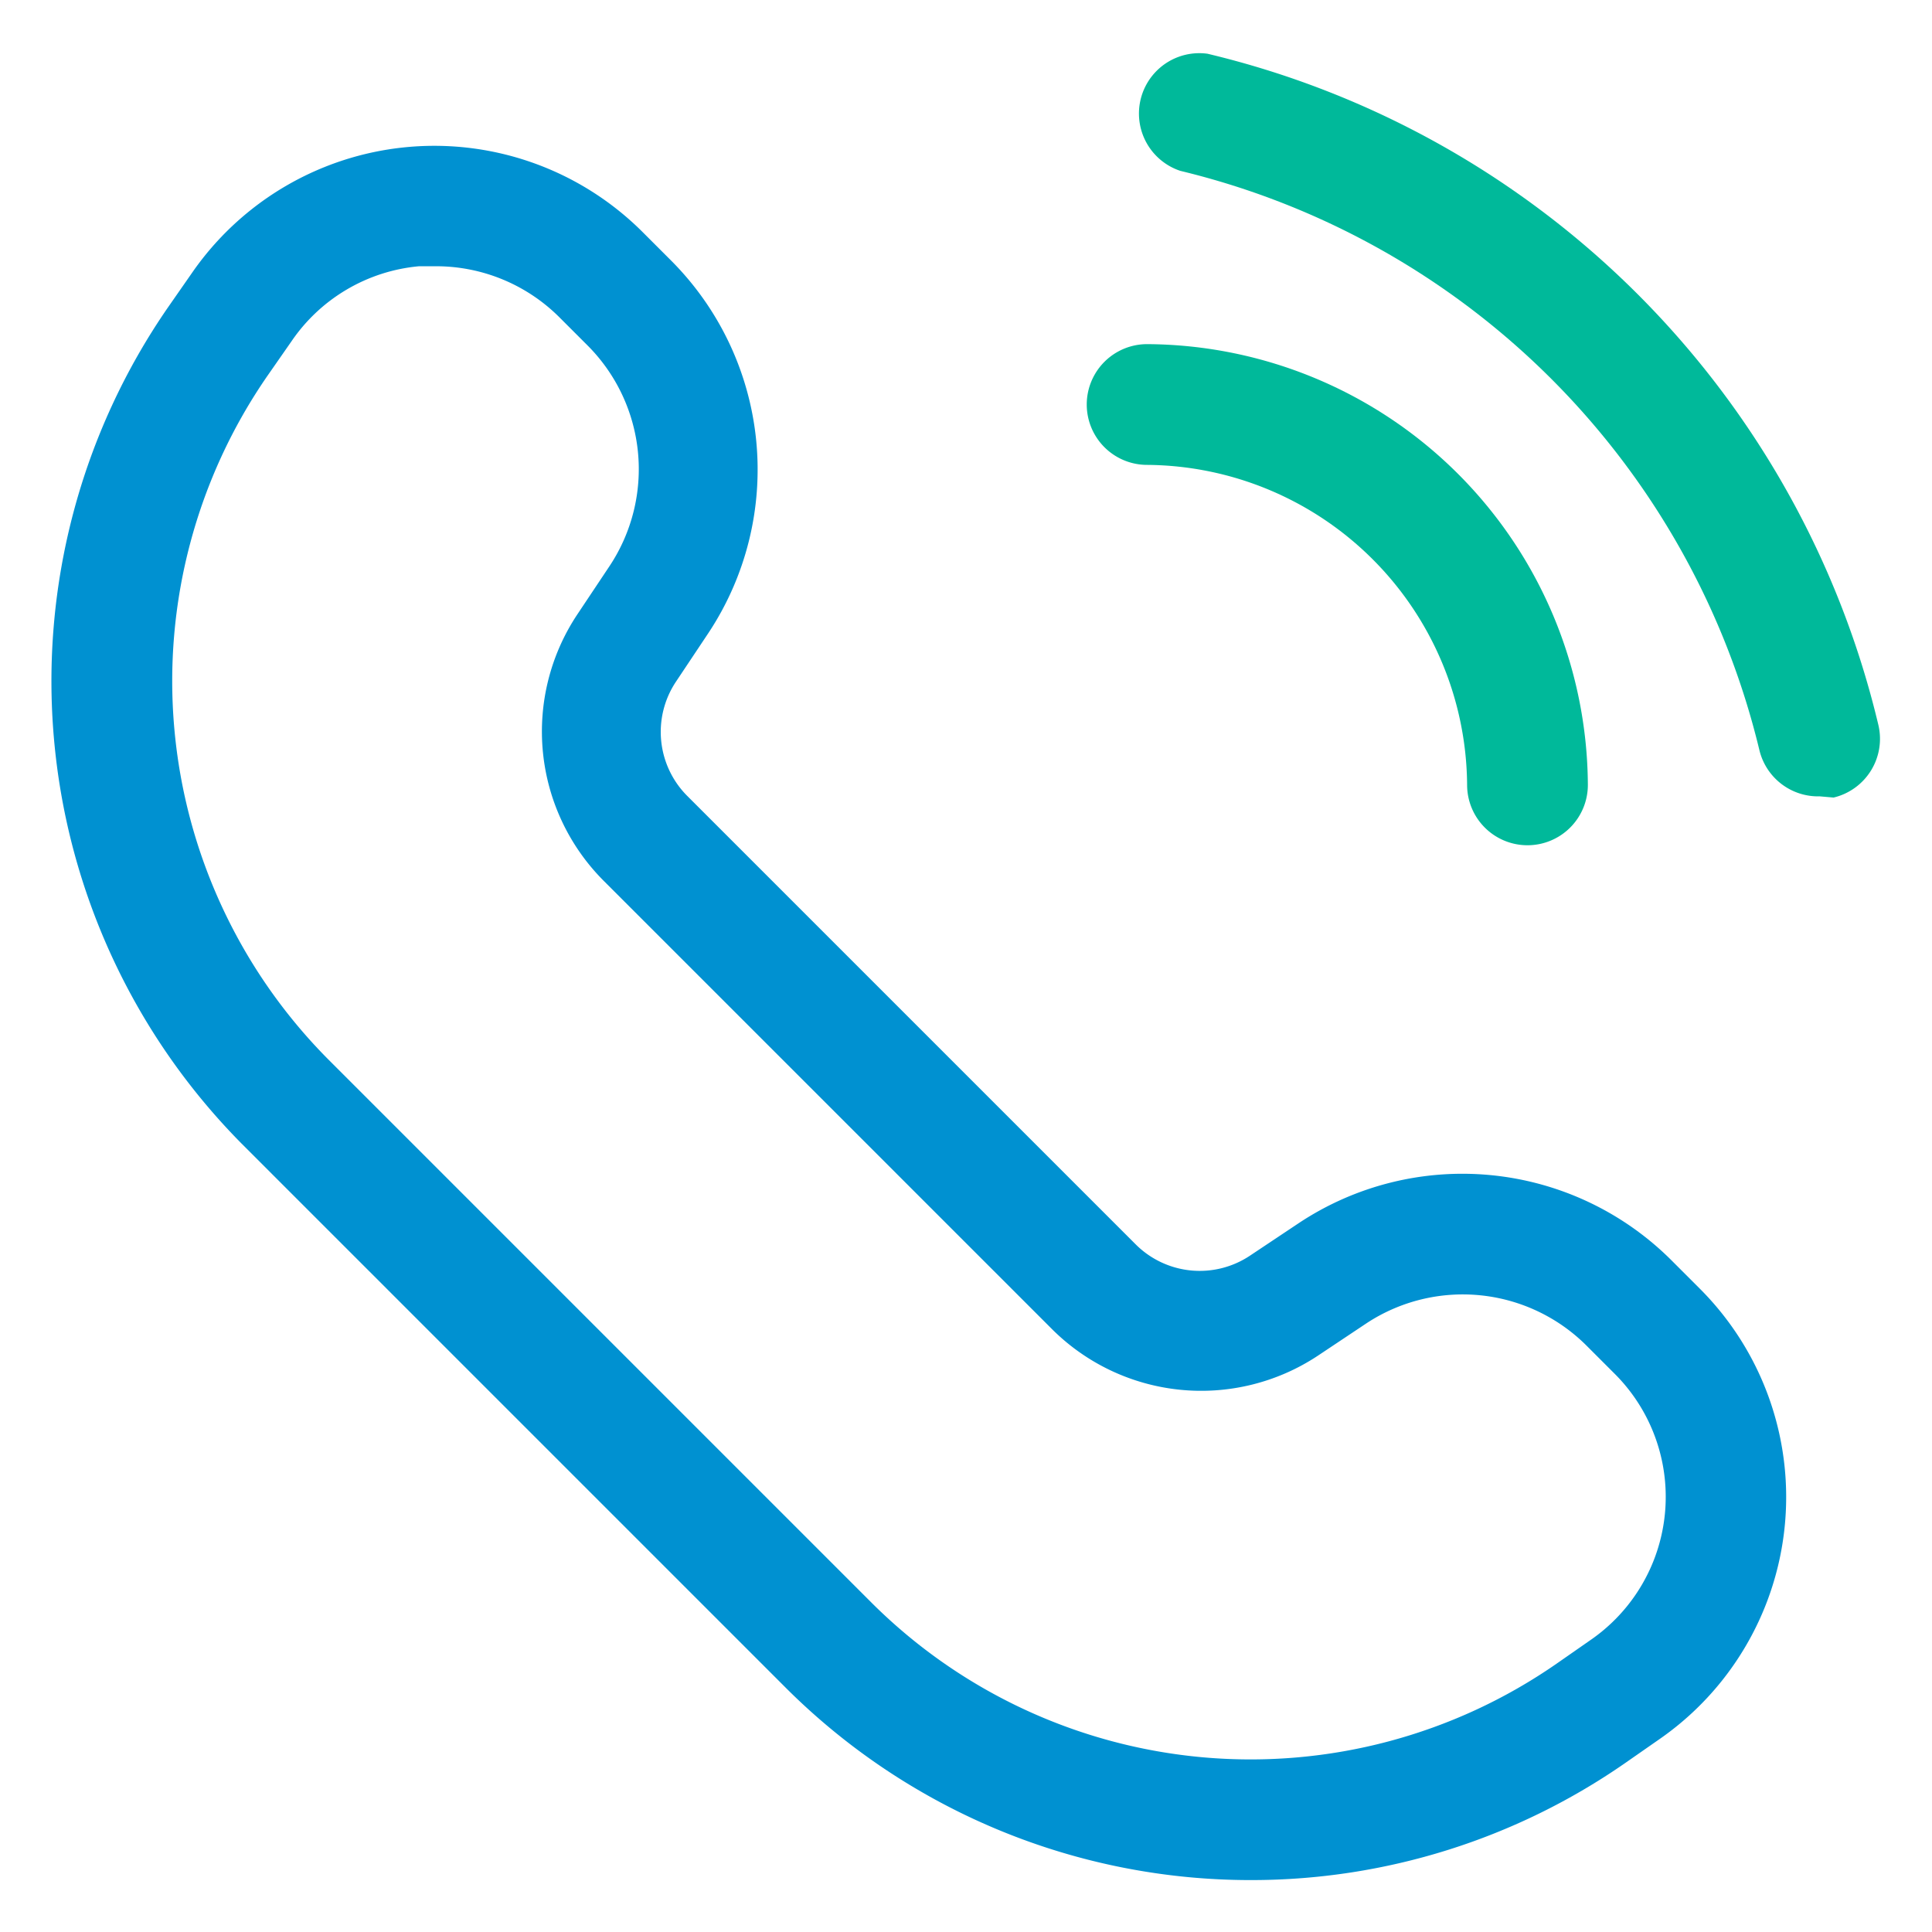 <?xml version="1.0" encoding="UTF-8" standalone="no"?> <svg id="Layer_1" data-name="Layer 1" xmlns="http://www.w3.org/2000/svg" viewBox="0 0 32 32"><defs><style>.cls-1{fill:#0091d1;}.cls-2{fill:#00b99a;}</style></defs><title>call</title><path class="cls-1" d="M20.74,31.14A10.89,10.89,0,0,1,13,27.94l-9-9A10.89,10.89,0,0,1,2.79,5.08l.39-.56a4.88,4.88,0,0,1,7.47-.67l.47.47a4.9,4.9,0,0,1,.61,6.17l-.54.81a1.5,1.5,0,0,0,.19,1.88l7.43,7.43a1.5,1.5,0,0,0,1.89.19l.81-.54a4.9,4.9,0,0,1,6.17.61l.47.47a4.88,4.88,0,0,1-.67,7.47l-.56.39A10.85,10.85,0,0,1,20.74,31.14ZM7.2,4.41H6.94A2.87,2.87,0,0,0,4.83,5.65l-.39.56a8.89,8.89,0,0,0,1,11.34l9,9a8.89,8.89,0,0,0,11.35,1l.56-.39h0a2.88,2.88,0,0,0,.39-4.41l-.47-.47a2.9,2.9,0,0,0-3.64-.36l-.81.54A3.5,3.5,0,0,1,17.41,22L10,14.59a3.5,3.5,0,0,1-.44-4.41l.54-.81a2.9,2.9,0,0,0-.36-3.64l-.47-.47A2.89,2.89,0,0,0,7.2,4.41Z"/><path class="cls-2" d="M30.14,13.19a1,1,0,0,1-1-.77,13,13,0,0,0-9.59-9.59A1,1,0,0,1,20,.89,15,15,0,0,1,31.11,12a1,1,0,0,1-.74,1.21Z"/><path class="cls-2" d="M25.3,14a1,1,0,0,1-1-1A5.34,5.34,0,0,0,19,7.7a1,1,0,0,1,0-2h0A7.34,7.34,0,0,1,26.3,13a1,1,0,0,1-1,1Z"/></svg>